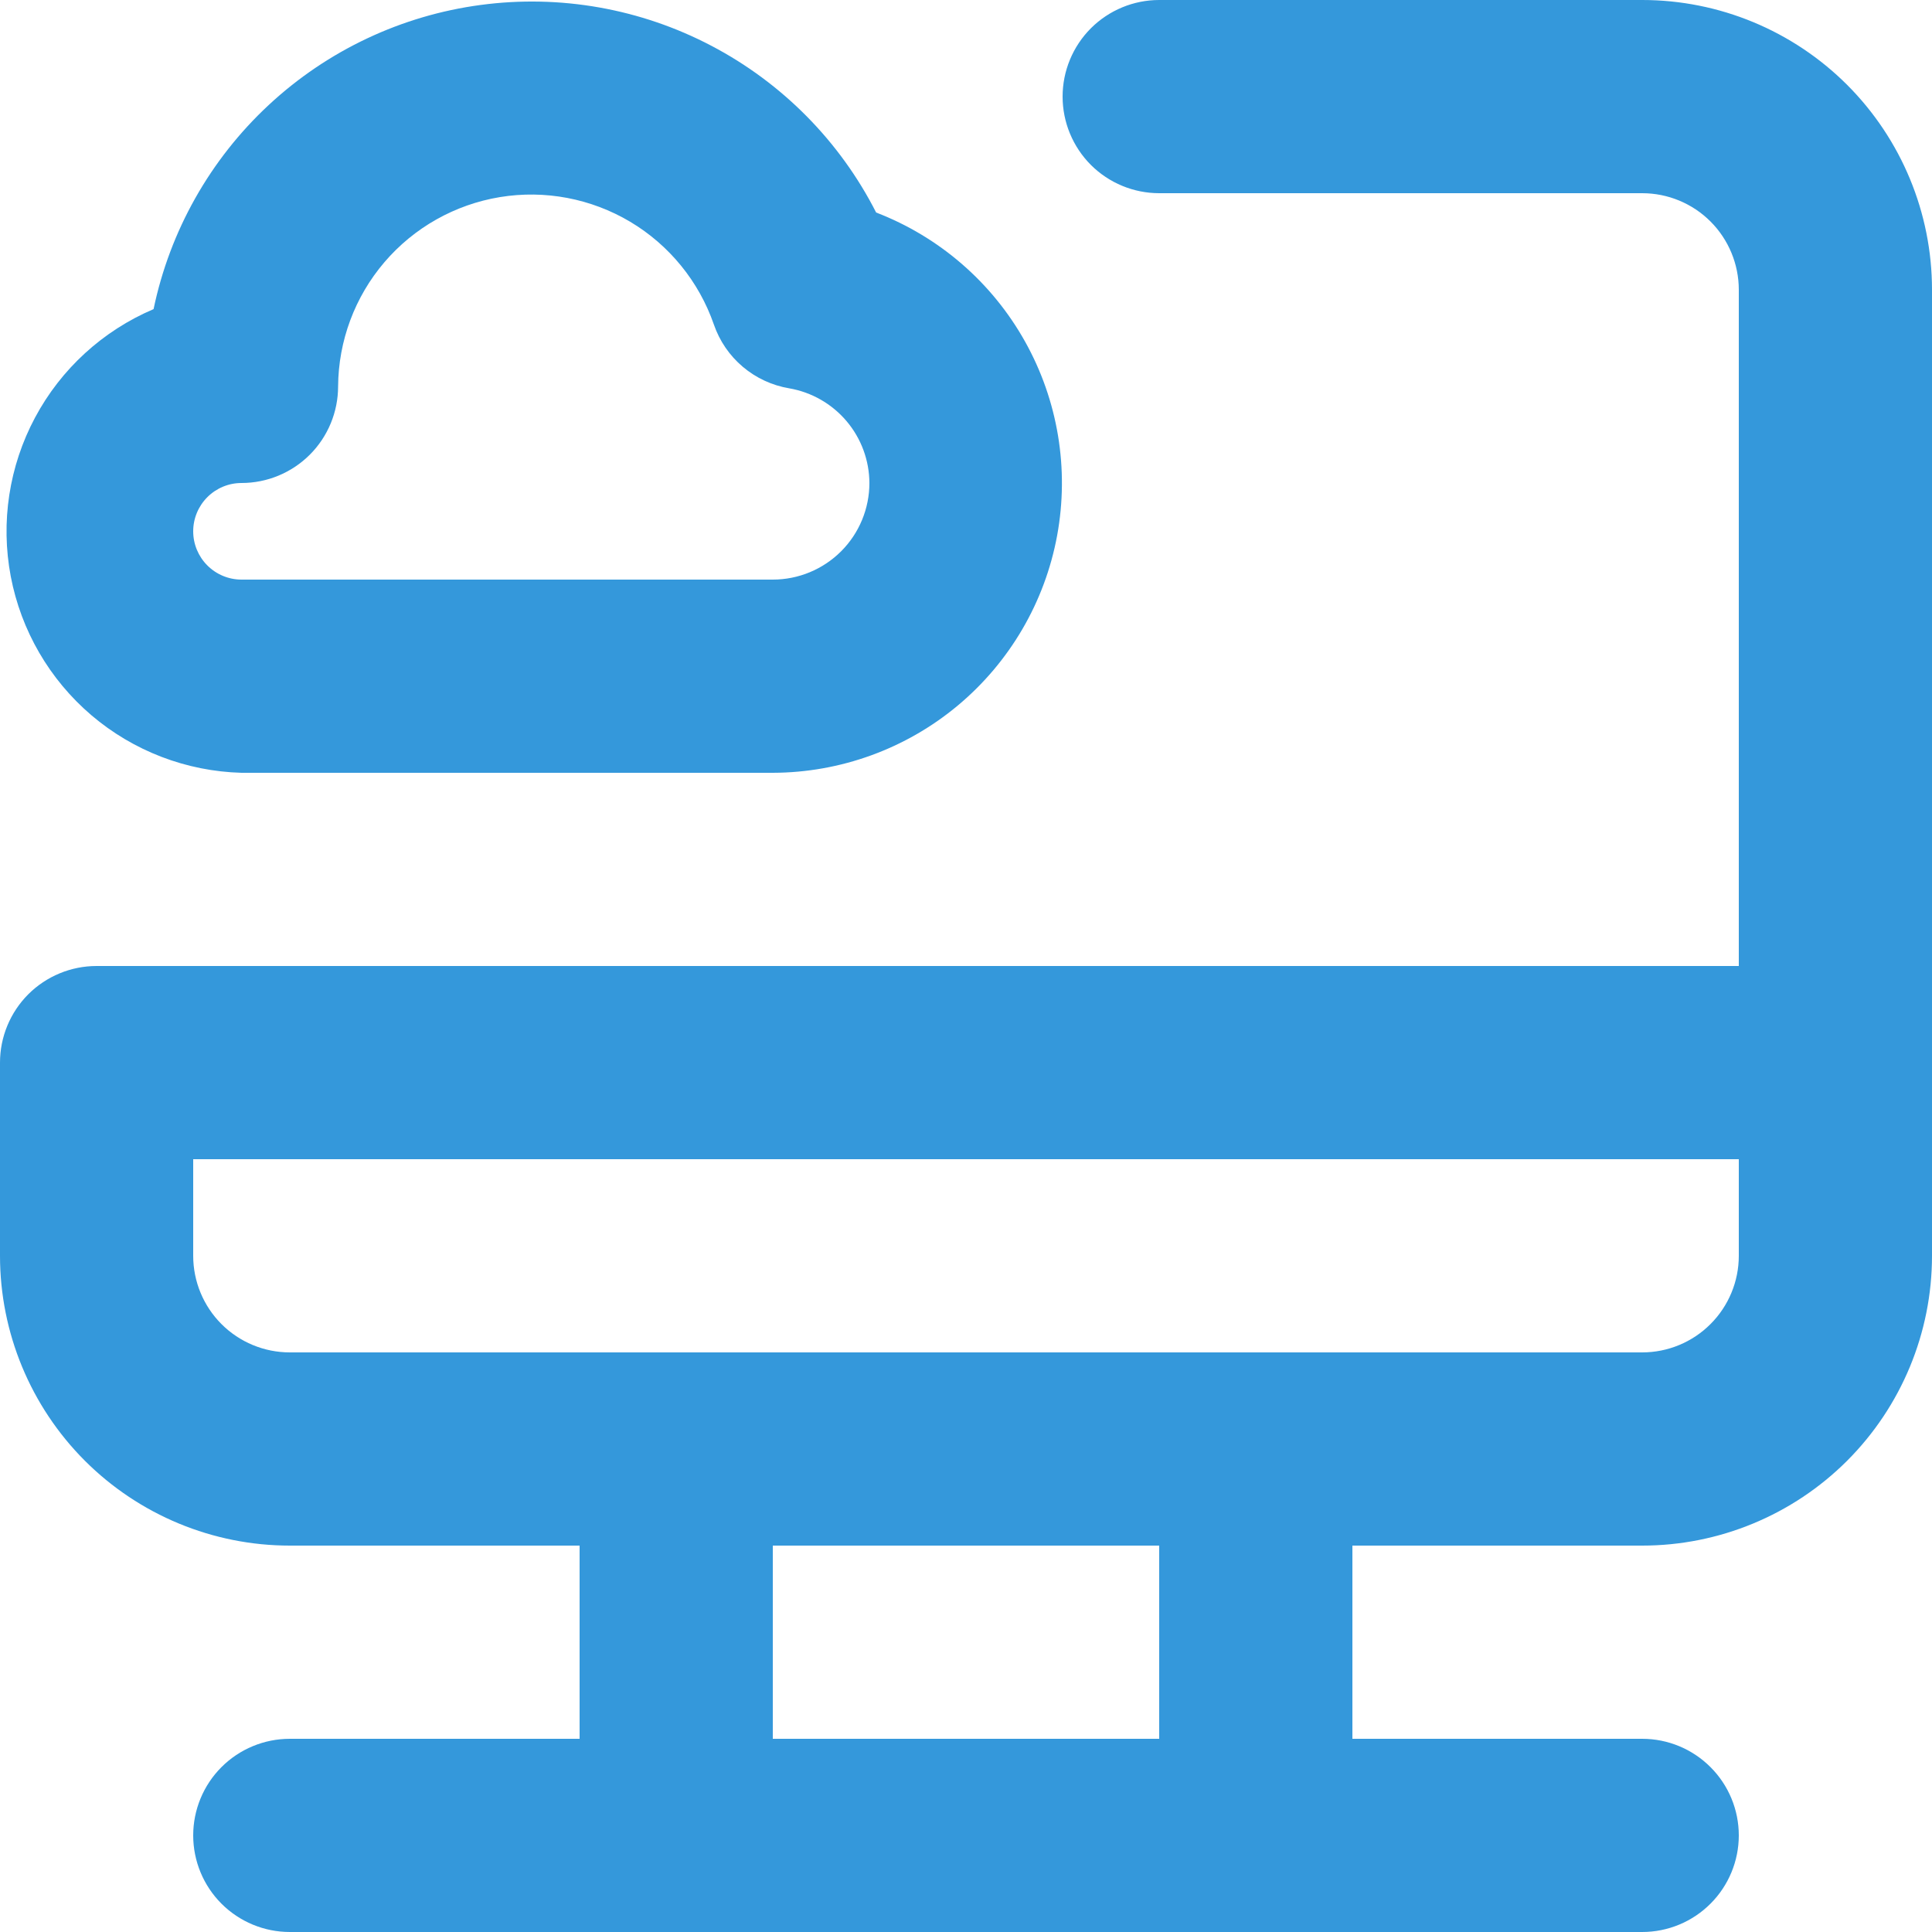 <svg width="55" height="55" viewBox="0 0 55 55" fill="none" xmlns="http://www.w3.org/2000/svg">
<path d="M6.875 22H22C23.925 21.995 25.788 21.318 27.266 20.085C28.744 18.851 29.745 17.14 30.094 15.247C30.443 13.354 30.119 11.398 29.178 9.718C28.238 8.039 26.739 6.741 24.942 6.05C23.909 4.021 22.27 2.362 20.253 1.304C18.237 0.245 15.941 -0.161 13.684 0.141C11.426 0.442 9.318 1.438 7.65 2.989C5.982 4.54 4.837 6.57 4.372 8.8C2.928 9.414 1.737 10.503 0.998 11.887C0.258 13.271 0.014 14.866 0.306 16.408C0.599 17.95 1.41 19.345 2.604 20.363C3.799 21.38 5.306 21.957 6.875 22V22ZM6.875 13.75C7.604 13.75 8.304 13.46 8.82 12.944C9.335 12.429 9.625 11.729 9.625 11C9.634 9.703 10.101 8.45 10.944 7.464C11.787 6.478 12.952 5.822 14.232 5.611C15.512 5.401 16.825 5.65 17.94 6.313C19.054 6.977 19.898 8.014 20.323 9.24C20.484 9.707 20.768 10.123 21.146 10.442C21.523 10.761 21.98 10.973 22.468 11.055C23.104 11.165 23.681 11.495 24.099 11.988C24.516 12.48 24.747 13.104 24.75 13.75C24.75 14.479 24.46 15.179 23.945 15.694C23.429 16.21 22.729 16.5 22 16.5H6.875C6.51 16.5 6.161 16.355 5.903 16.097C5.645 15.839 5.5 15.49 5.5 15.125C5.5 14.76 5.645 14.411 5.903 14.153C6.161 13.895 6.51 13.75 6.875 13.75V13.75ZM46.75 0H33C32.271 0 31.571 0.29 31.055 0.805C30.54 1.321 30.25 2.021 30.25 2.75C30.25 3.479 30.54 4.179 31.055 4.695C31.571 5.21 32.271 5.5 33 5.5H46.75C47.479 5.5 48.179 5.79 48.694 6.305C49.21 6.821 49.5 7.521 49.5 8.25V27.5H2.75C2.021 27.5 1.321 27.79 0.805 28.305C0.29 28.821 0 29.521 0 30.25V35.75C0 37.938 0.869 40.036 2.416 41.584C3.964 43.131 6.062 44 8.25 44H16.5V49.5H8.25C7.521 49.5 6.821 49.79 6.305 50.306C5.79 50.821 5.5 51.521 5.5 52.25C5.5 52.979 5.79 53.679 6.305 54.194C6.821 54.71 7.521 55 8.25 55H46.75C47.479 55 48.179 54.71 48.694 54.194C49.21 53.679 49.5 52.979 49.5 52.25C49.5 51.521 49.21 50.821 48.694 50.306C48.179 49.79 47.479 49.5 46.75 49.5H38.5V44H46.75C48.938 44 51.036 43.131 52.584 41.584C54.131 40.036 55 37.938 55 35.75V8.25C55 6.062 54.131 3.964 52.584 2.416C51.036 0.869 48.938 0 46.75 0ZM33 49.5H22V44H33V49.5ZM49.5 35.75C49.5 36.479 49.21 37.179 48.694 37.694C48.179 38.21 47.479 38.5 46.75 38.5H8.25C7.521 38.5 6.821 38.21 6.305 37.694C5.79 37.179 5.5 36.479 5.5 35.75V33H49.5V35.75Z" fill="#3498DB"/>
</svg>
